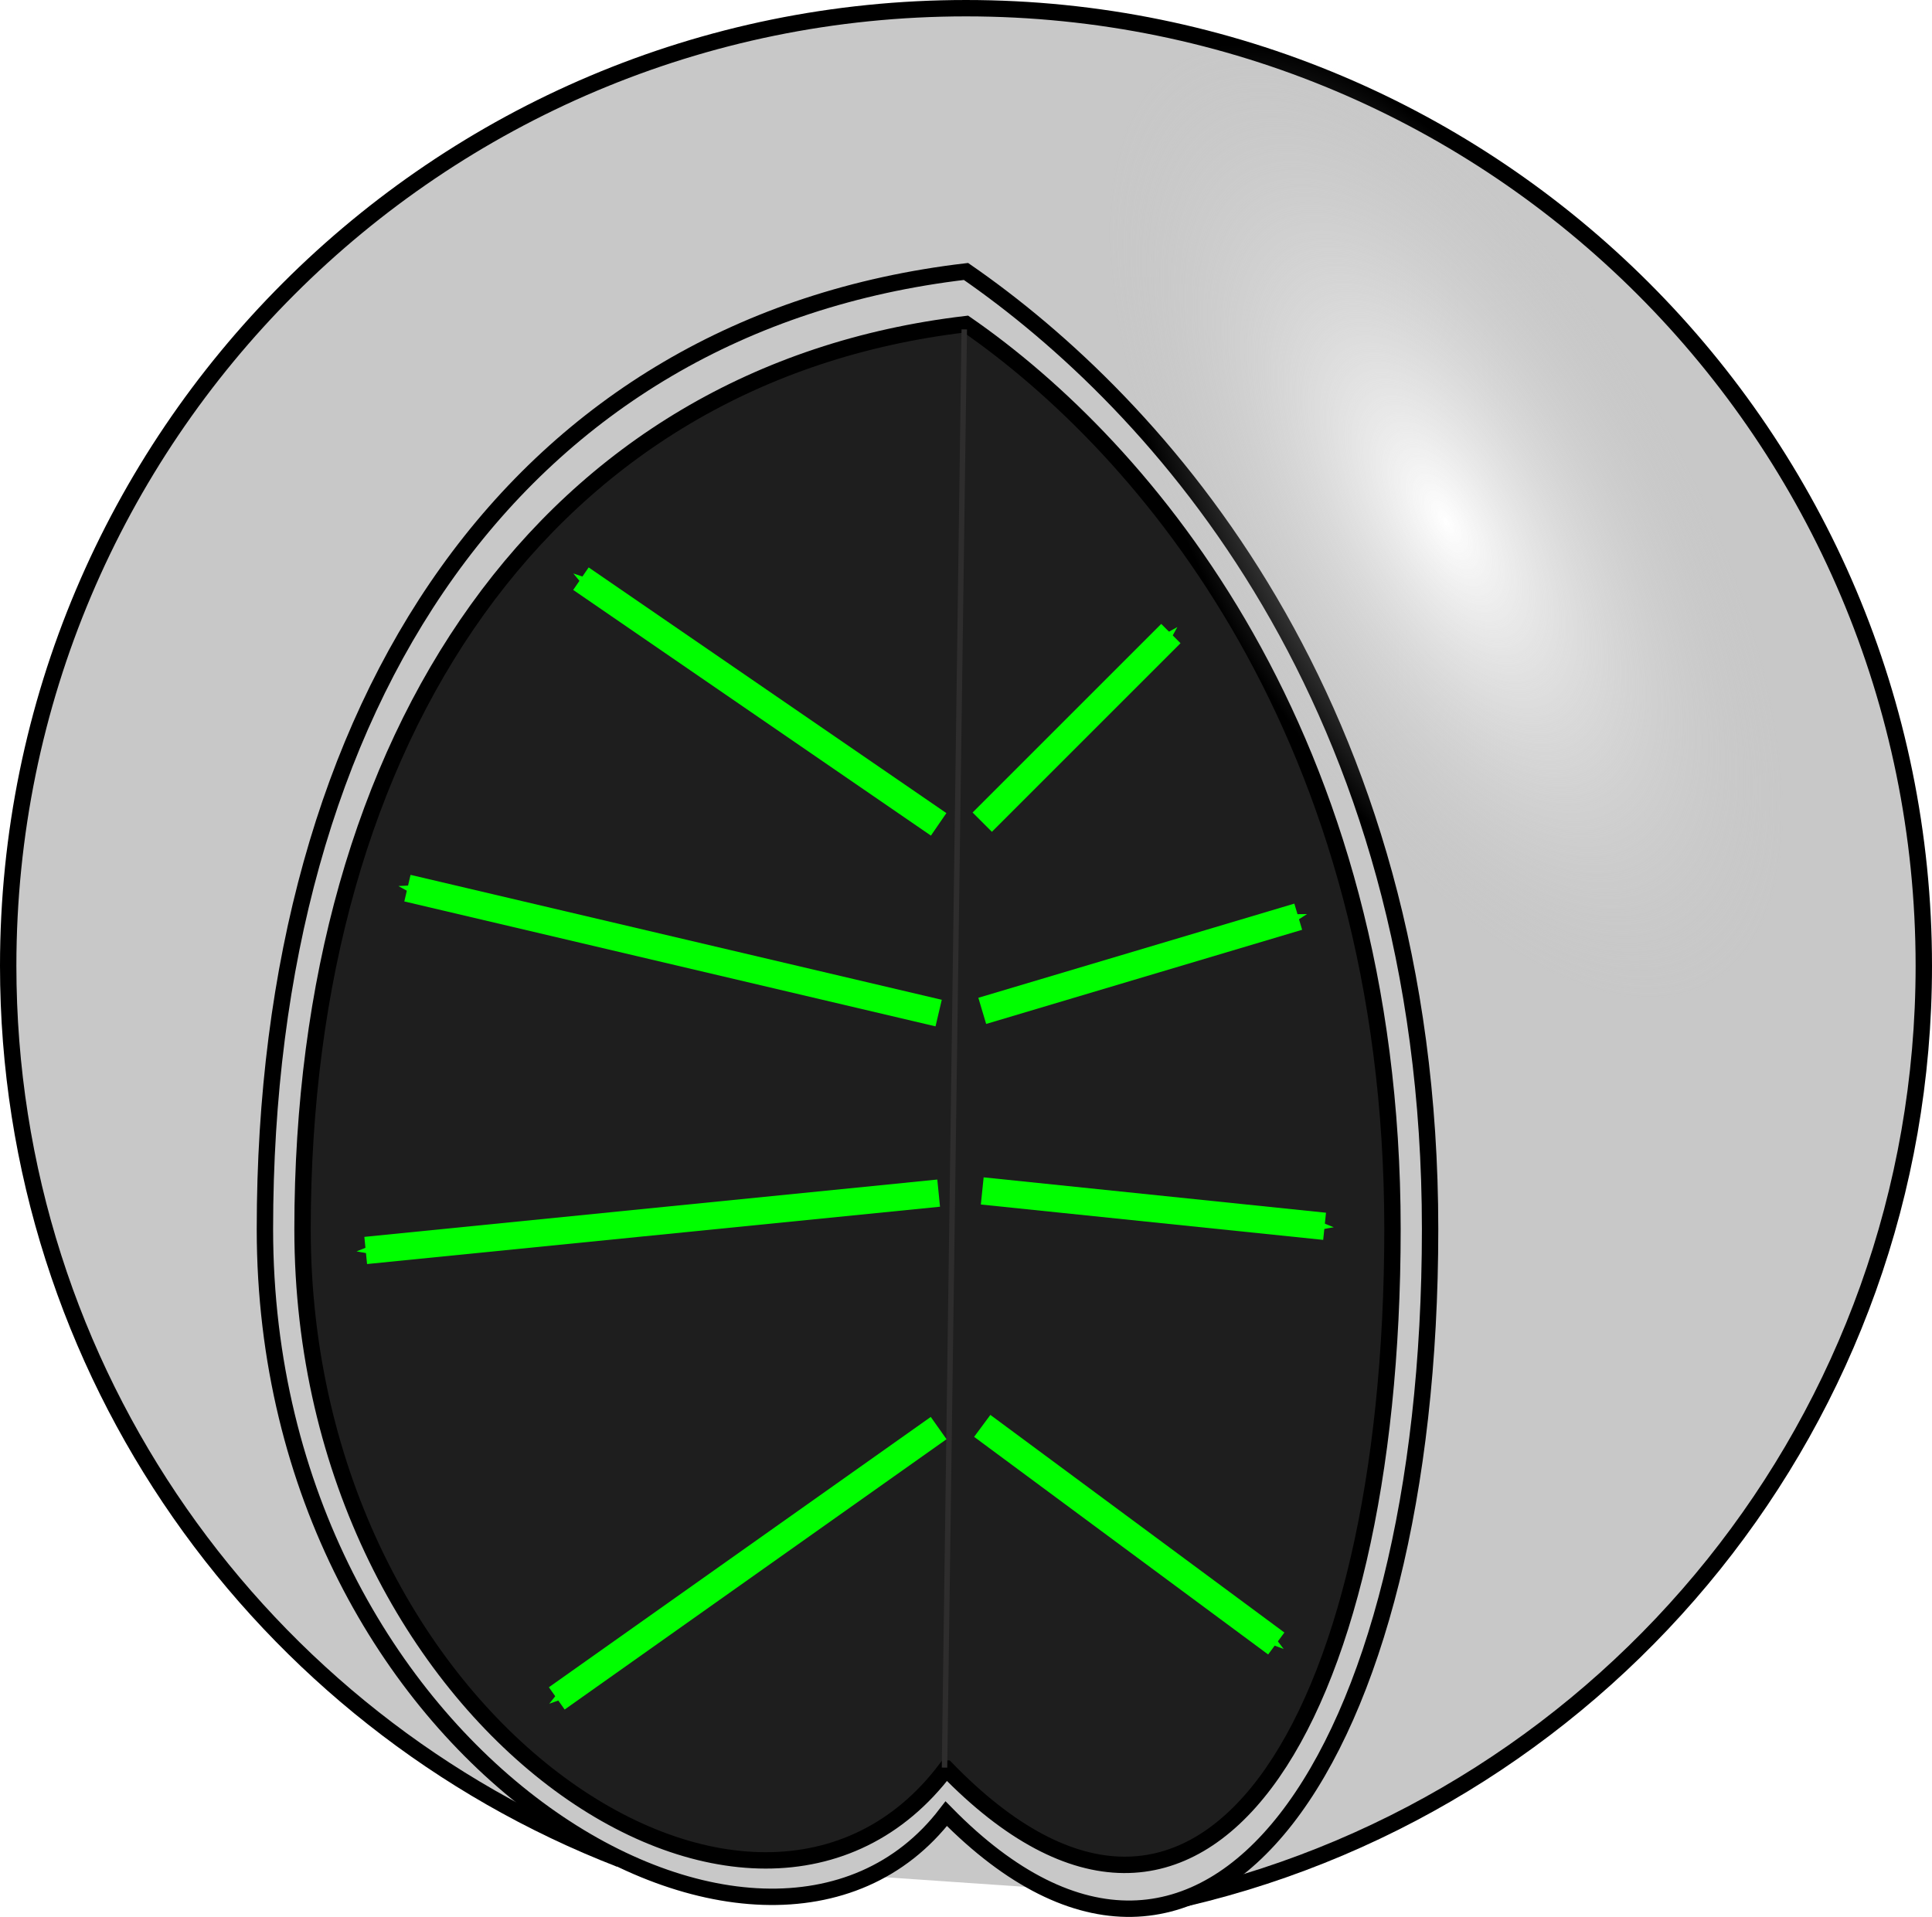 <?xml version="1.0" encoding="UTF-8" standalone="no"?>
<!-- Created with Inkscape (http://www.inkscape.org/) -->

<svg
   xmlns:dc="http://purl.org/dc/elements/1.1/"
   xmlns:cc="http://creativecommons.org/ns#"
   xmlns:rdf="http://www.w3.org/1999/02/22-rdf-syntax-ns#"
   xmlns:svg="http://www.w3.org/2000/svg"
   xmlns="http://www.w3.org/2000/svg"
   xmlns:xlink="http://www.w3.org/1999/xlink"
   xmlns:sodipodi="http://sodipodi.sourceforge.net/DTD/sodipodi-0.dtd"
   xmlns:inkscape="http://www.inkscape.org/namespaces/inkscape"
   width="353.787"
   height="351.084"
   id="svg2"
   version="1.1"
   inkscape:version="0.47pre4 r22446"
   sodipodi:docname="system_geometry.svg"
   inkscape:export-filename="/home/chopard/dvlpt/vplants/mechanics/doc/user/membrane/sphere iso/system_geometry.png"
   inkscape:export-xdpi="90"
   inkscape:export-ydpi="90">
  <defs
     id="defs4">
    <marker
       inkscape:stockid="Arrow1Mend"
       orient="auto"
       refY="0"
       refX="0"
       id="Arrow1Mend"
       style="overflow:visible">
      <path
         id="path3637"
         d="M 0,0 5,-5 -12.5,0 5,5 0,0 z"
         style="fill:#00ff00;fill-rule:evenodd;stroke:#00ff00;stroke-width:1pt;marker-start:none"
         transform="matrix(-0.4,0,0,-0.4,-4,0)" />
    </marker>
    <linearGradient
       id="linearGradient3615">
      <stop
         style="stop-color:#ffffff;stop-opacity:1;"
         offset="0"
         id="stop3617" />
      <stop
         style="stop-color:#c8c8c8;stop-opacity:0;"
         offset="1"
         id="stop3619" />
    </linearGradient>
    <inkscape:perspective
       sodipodi:type="inkscape:persp3d"
       inkscape:vp_x="0 : 526.18109 : 1"
       inkscape:vp_y="0 : 1000 : 0"
       inkscape:vp_z="744.09448 : 526.18109 : 1"
       inkscape:persp3d-origin="372.04724 : 350.78739 : 1"
       id="perspective10" />
    <radialGradient
       inkscape:collect="always"
       xlink:href="#linearGradient3615"
       id="radialGradient3621"
       cx="432.156"
       cy="332.706"
       fx="432.156"
       fy="332.706"
       r="43.999"
       gradientTransform="matrix(1,0,0,1.178,0,-59.249)"
       gradientUnits="userSpaceOnUse" />
    <inkscape:perspective
       id="perspective4081"
       inkscape:persp3d-origin="0.5 : 0.33333333 : 1"
       inkscape:vp_z="1 : 0.5 : 1"
       inkscape:vp_y="0 : 1000 : 0"
       inkscape:vp_x="0 : 0.5 : 1"
       sodipodi:type="inkscape:persp3d" />
    <marker
       inkscape:stockid="Arrow1Mend"
       orient="auto"
       refY="0"
       refX="0"
       id="Arrow1Mend-3"
       style="overflow:visible">
      <path
         id="path3637-8"
         d="M 0,0 5,-5 -12.5,0 5,5 0,0 z"
         style="fill:#00ff00;fill-rule:evenodd;stroke:#00ff00;stroke-width:1pt;marker-start:none"
         transform="matrix(-0.4,0,0,-0.4,-4,0)" />
    </marker>
    <inkscape:perspective
       id="perspective4081-1"
       inkscape:persp3d-origin="0.5 : 0.33333333 : 1"
       inkscape:vp_z="1 : 0.5 : 1"
       inkscape:vp_y="0 : 1000 : 0"
       inkscape:vp_x="0 : 0.5 : 1"
       sodipodi:type="inkscape:persp3d" />
    <marker
       inkscape:stockid="Arrow1Mend"
       orient="auto"
       refY="0"
       refX="0"
       id="Arrow1Mend-1"
       style="overflow:visible">
      <path
         id="path3637-9"
         d="M 0,0 5,-5 -12.5,0 5,5 0,0 z"
         style="fill:#00ff00;fill-rule:evenodd;stroke:#00ff00;stroke-width:1pt;marker-start:none"
         transform="matrix(-0.4,0,0,-0.4,-4,0)" />
    </marker>
    <inkscape:perspective
       id="perspective4081-6"
       inkscape:persp3d-origin="0.5 : 0.33333333 : 1"
       inkscape:vp_z="1 : 0.5 : 1"
       inkscape:vp_y="0 : 1000 : 0"
       inkscape:vp_x="0 : 0.5 : 1"
       sodipodi:type="inkscape:persp3d" />
    <marker
       inkscape:stockid="Arrow1Mend"
       orient="auto"
       refY="0"
       refX="0"
       id="Arrow1Mend-31"
       style="overflow:visible">
      <path
         id="path3637-7"
         d="M 0,0 5,-5 -12.5,0 5,5 0,0 z"
         style="fill:#00ff00;fill-rule:evenodd;stroke:#00ff00;stroke-width:1pt;marker-start:none"
         transform="matrix(-0.4,0,0,-0.4,-4,0)" />
    </marker>
  </defs>
  <sodipodi:namedview
     id="base"
     pagecolor="#ffffff"
     bordercolor="#666666"
     borderopacity="1.0"
     inkscape:pageopacity="0.0"
     inkscape:pageshadow="2"
     inkscape:zoom="0.82956231"
     inkscape:cx="209.60536"
     inkscape:cy="53.644966"
     inkscape:document-units="px"
     inkscape:current-layer="layer1"
     showgrid="false"
     inkscape:window-width="1920"
     inkscape:window-height="1126"
     inkscape:window-x="0"
     inkscape:window-y="25"
     inkscape:window-maximized="1" />
  <g
     inkscape:label="Calque 1"
     inkscape:groupmode="layer"
     id="layer1"
     transform="translate(-162.442,-228.742)">
    <path
       transform="translate(-100.053,-77.149)"
       style="color:#000000;fill:#c8c8c8;fill-opacity:1;stroke:#000000;stroke-width:3;stroke-opacity:1;marker:none;visibility:visible;display:inline;overflow:visible;enable-background:accumulate"
       d="M 376.004,646.376 C 310.464,620.964 263.995,557.301 263.995,482.785 c 0,-96.867 78.526,-175.394 175.394,-175.394 96.867,0 175.394,78.526 175.394,175.394 0,82.958 -57.594,152.463 -134.977,170.714"
       id="path3588"
       sodipodi:nodetypes="csscs" />
    <path
       style="color:#000000;fill:#c8c8c8;fill-opacity:1;stroke:#000000;stroke-width:3;stroke-opacity:1;marker:none;visibility:visible;display:inline;overflow:visible;enable-background:accumulate"
       d="m 335.719,560.92 c -33.275,43.39 -124.765,-10.199 -124.765,-107.066 0,-96.867 46.487,-165.75 128.381,-175.394 34.881,24.109 84.985,78.526 84.985,175.394 0,96.867 -40.861,155.678 -88.601,107.066 z"
       id="path3604" />
    <path
       style="color:#000000;fill:#1e1e1e;fill-opacity:1;stroke:#000000;stroke-width:3;stroke-opacity:1;marker:none;visibility:visible;display:inline;overflow:visible;enable-background:accumulate"
       d="m 335.719,552.656 c -34.798,46.245 -117.876,-8.165 -117.876,-98.803 0,-90.638 44.887,-156.727 121.493,-165.75 32.629,22.559 78.096,75.112 78.096,165.75 0,90.638 -34.992,146.989 -81.713,98.803 z"
       id="path3609" />
    <path
       sodipodi:type="arc"
       style="color:#000000;fill:url(#radialGradient3621);fill-opacity:1;stroke:none;stroke-width:3;marker:none;visibility:visible;display:inline;overflow:visible;enable-background:accumulate"
       id="path3613"
       sodipodi:cx="432.15561"
       sodipodi:cy="332.70557"
       sodipodi:rx="43.999107"
       sodipodi:ry="51.834564"
       d="m 476.155,332.706 c 0,28.627 -19.699,51.835 -43.999,51.835 -24.3,0 -43.999,-23.207 -43.999,-51.835 0,-28.627 19.699,-51.835 43.999,-51.835 24.3,0 43.999,23.207 43.999,51.835 z"
       transform="matrix(0.867,-0.498,0.938,1.634,-259.49,-4.085)" />
    <path
       style="fill:none;stroke:#00ff00;stroke-width:5;stroke-linecap:butt;stroke-linejoin:miter;stroke-miterlimit:4;stroke-opacity:1;stroke-dasharray:none;marker-end:url(#Arrow1Mend)"
       d="M 334.327,379.722 268.822,334.726"
       id="path3623"
       sodipodi:nodetypes="cc" />
    <path
       style="fill:none;stroke:#00ff00;stroke-width:5;stroke-linecap:butt;stroke-linejoin:miter;stroke-miterlimit:4;stroke-opacity:1;stroke-dasharray:none;marker-end:url(#Arrow1Mend)"
       d="M 334.327,414.286 237.051,391.407"
       id="path3623-9"
       sodipodi:nodetypes="cc" />
    <path
       style="fill:none;stroke:#00ff00;stroke-width:5;stroke-linecap:butt;stroke-linejoin:miter;stroke-miterlimit:4;stroke-opacity:1;stroke-dasharray:none;marker-end:url(#Arrow1Mend)"
       d="m 334.327,447.263 -104.917,10.501"
       id="path3623-97"
       sodipodi:nodetypes="cc" />
    <path
       style="fill:none;stroke:#2e2d2d;stroke-width:1px;stroke-linecap:butt;stroke-linejoin:miter;stroke-opacity:1"
       d="m 339.019,289.066 -3.619,263.414"
       id="path4114" />
    <path
       style="fill:none;stroke:#00ff00;stroke-width:5;stroke-linecap:butt;stroke-linejoin:miter;stroke-miterlimit:4;stroke-opacity:1;stroke-dasharray:none;marker-end:url(#Arrow1Mend)"
       d="m 334.327,490.293 -69.93,49.51"
       id="path3623-95"
       sodipodi:nodetypes="cc" />
    <path
       sodipodi:nodetypes="cc"
       id="path4129"
       d="m 342.31,379.32 34.54,-34.541"
       style="fill:none;stroke:#00ff00;stroke-width:5;stroke-linecap:butt;stroke-linejoin:miter;stroke-miterlimit:4;stroke-opacity:1;stroke-dasharray:none;marker-end:url(#Arrow1Mend)" />
    <path
       sodipodi:nodetypes="cc"
       id="path4131"
       d="m 342.31,413.883 57.865,-17.248"
       style="fill:none;stroke:#00ff00;stroke-width:5;stroke-linecap:butt;stroke-linejoin:miter;stroke-miterlimit:4;stroke-opacity:1;stroke-dasharray:none;marker-end:url(#Arrow1Mend)" />
    <path
       sodipodi:nodetypes="cc"
       id="path4133"
       d="m 342.31,446.86 62.691,6.479"
       style="fill:none;stroke:#00ff00;stroke-width:5;stroke-linecap:butt;stroke-linejoin:miter;stroke-miterlimit:4;stroke-opacity:1;stroke-dasharray:none;marker-end:url(#Arrow1Mend)" />
    <path
       sodipodi:nodetypes="cc"
       id="path4135"
       d="m 342.31,489.891 53.843,39.859"
       style="fill:none;stroke:#00ff00;stroke-width:5;stroke-linecap:butt;stroke-linejoin:miter;stroke-miterlimit:4;stroke-opacity:1;stroke-dasharray:none;marker-end:url(#Arrow1Mend)" />
  </g>
</svg>
